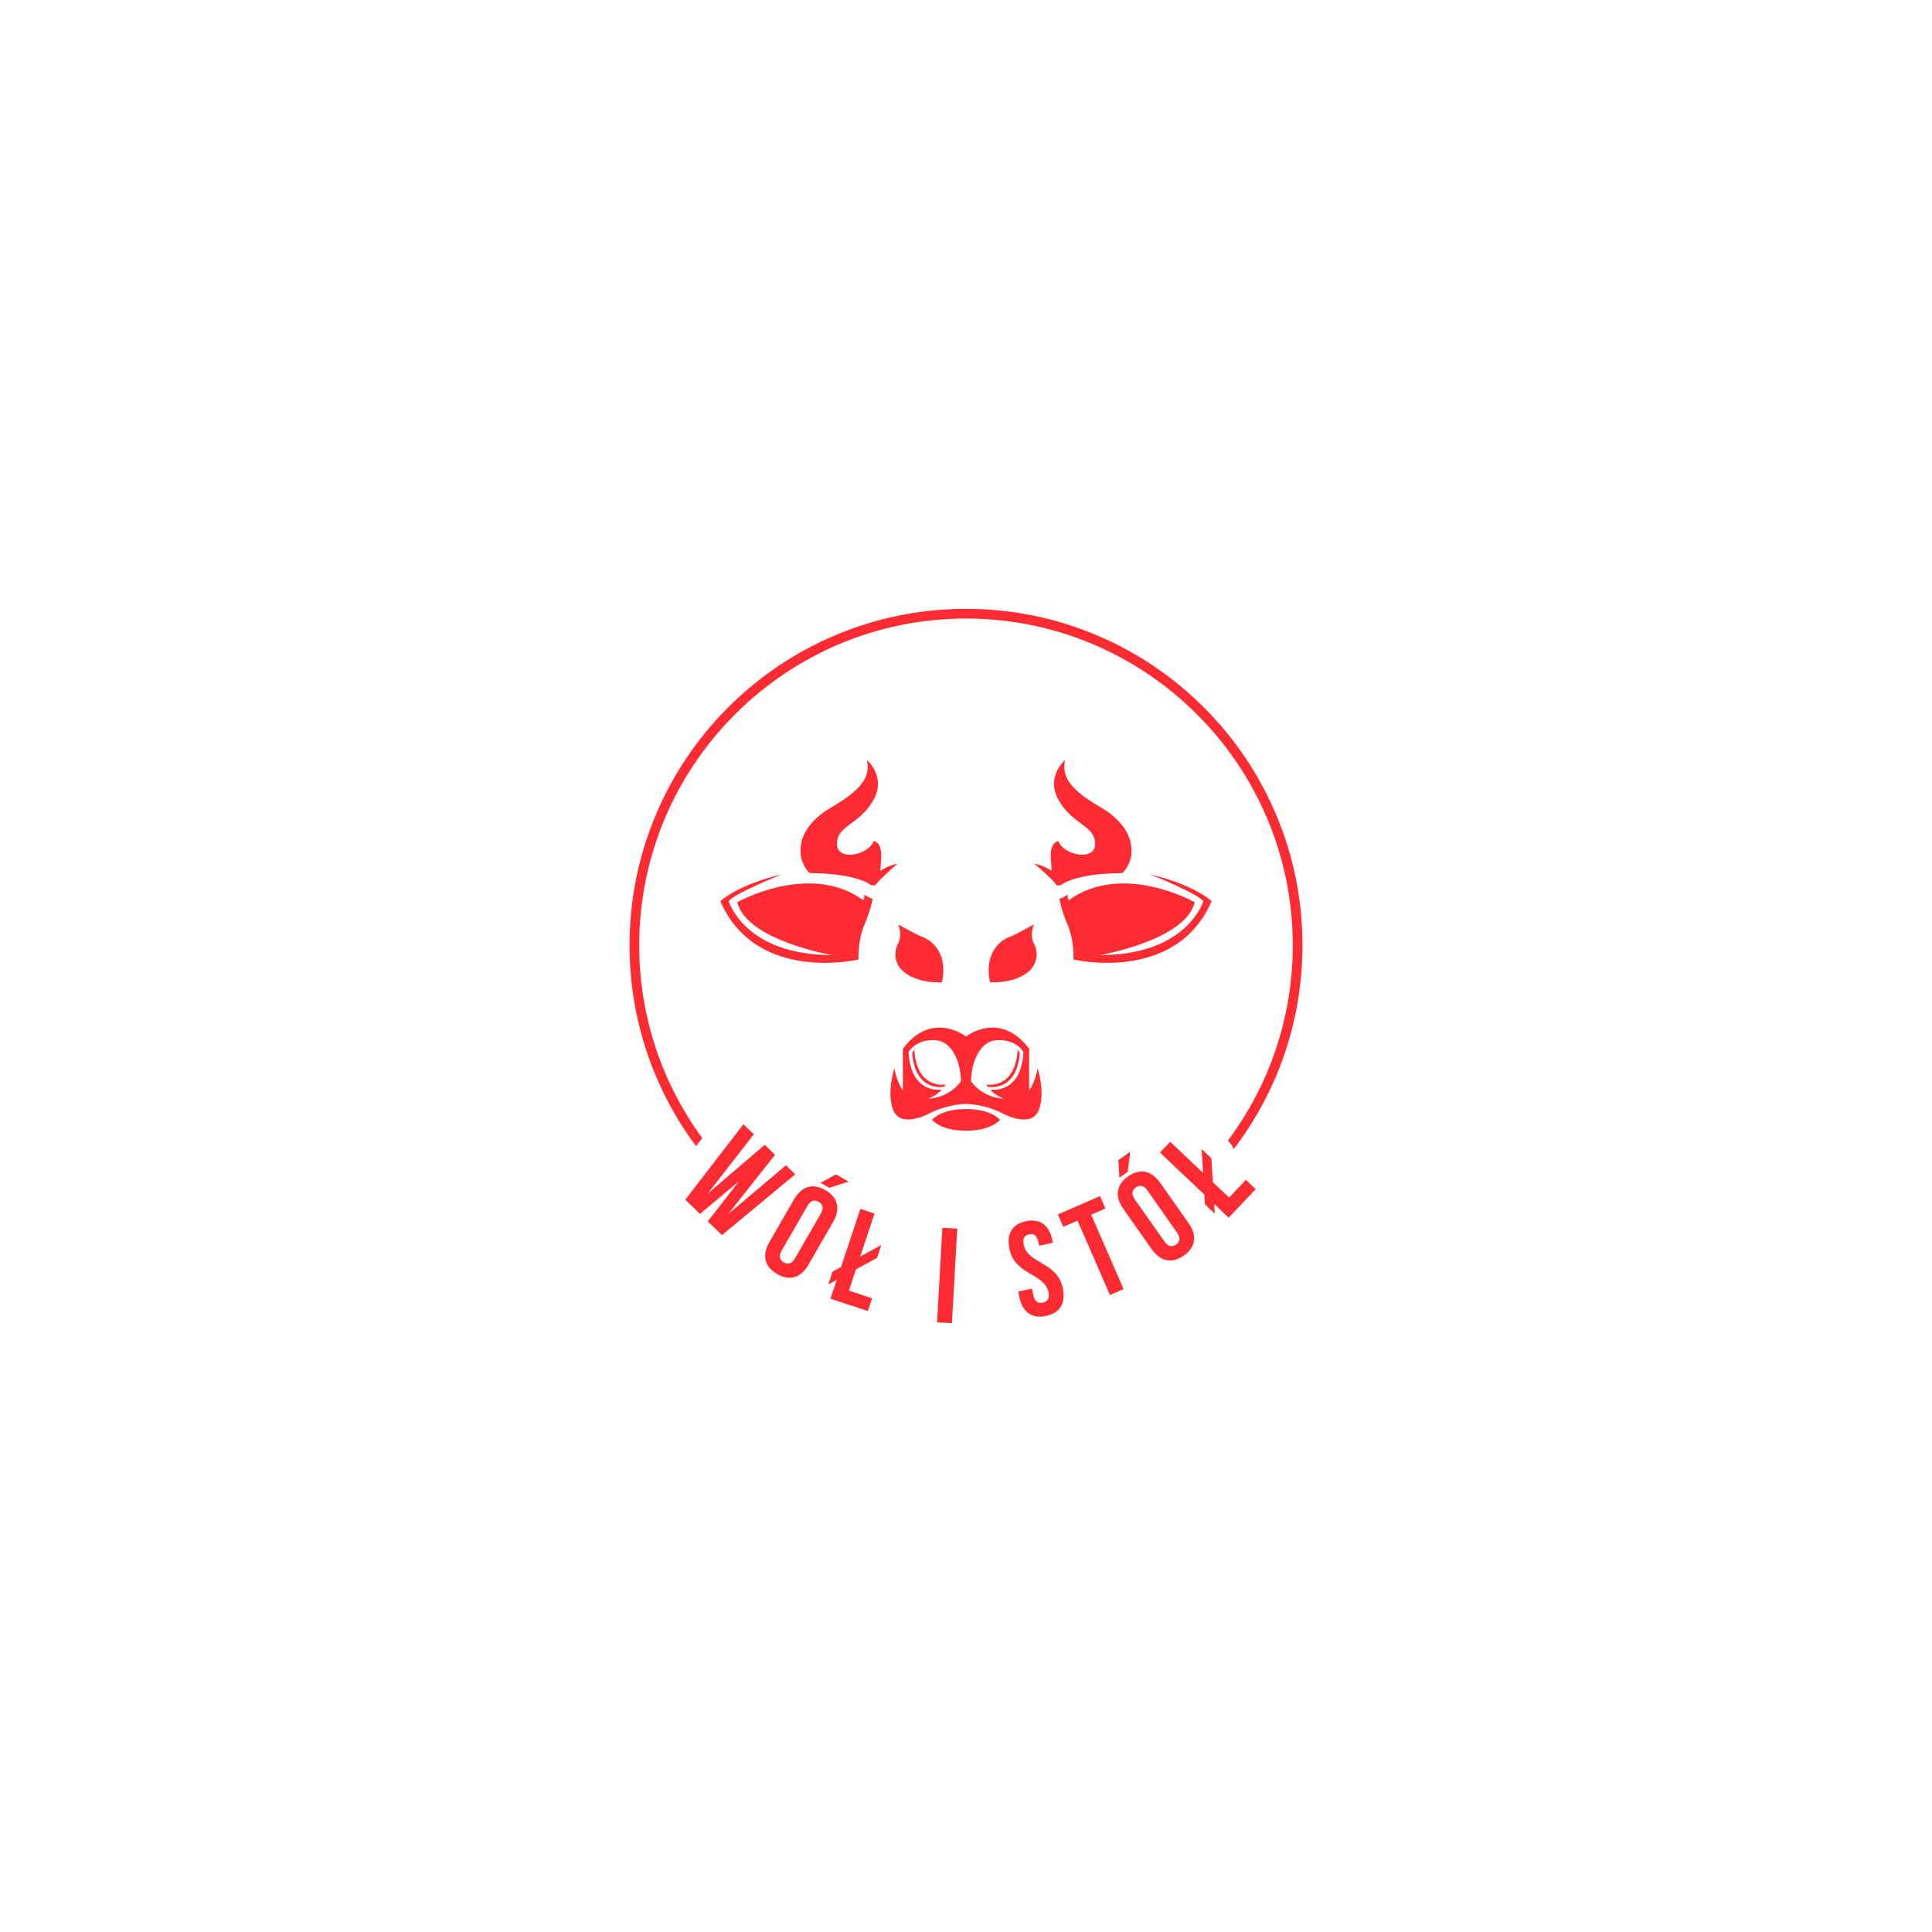 <?xml version="1.0" encoding="utf-8"?>
<!-- Generator: Adobe Illustrator 24.0.2, SVG Export Plug-In . SVG Version: 6.00 Build 0)  -->
<svg version="1.1" id="Layer_1" xmlns="http://www.w3.org/2000/svg" xmlns:xlink="http://www.w3.org/1999/xlink" x="0px" y="0px"
	 viewBox="0 0 2000 2000" style="enable-background:new 0 0 2000 2000;" xml:space="preserve">
<style type="text/css">
	.st0{fill:#FF2B32;}
</style>
<g>
	<g>
		<g>
			<g>
				<path class="st0" d="M904.28,870.77c0,0,10.42,0,7.54,22.63l-0.54,8.08c0,0,7.9-5.57,17.96-7.36c0,0-20.47,17.06-22.81,22.27
					h-4.67c0,0-12.57-12.21-63.57-12.57c0,0-9.52-8.26-9.52-22.99s7.54-27.12,22.09-38.61c12.59-9.95,54.41-26.4,46.51-55.49
					c0,0,21.19,17.42,6.29,42.56s-37.35,25.14-37.17,44.53C866.56,892.14,899.61,884.96,904.28,870.77z"/>
			</g>
			<g>
				<path class="st0" d="M893.59,931.83c0,0,1.62-1.62,1.08-5.66c0,0,4.31,2.96,8.62,4.31c0,0-1.62,10.77-8.62,27.21
					c-7,16.43-5.93,35.56-5.93,35.56s-105.86,25.32-143.03-60.34c0,0,16.97-16.7,63.57-27.74c0,0-48.48,19.39-54.95,27.74
					c0,0,16.43,55.76,106.94,55.76c0,0-88.35-15.08-98.05-54.68C763.22,933.98,838.1,891.69,893.59,931.83z"/>
			</g>
			<g>
				<g>
					<path class="st0" d="M1035.27,1159.28c-11.84,12.24-35.27,11.16-35.27,11.16s-23.43,1.08-35.27-11.16
						c11.84-12.24,35.27-11.16,35.27-11.16S1023.43,1147.03,1035.27,1159.28z"/>
				</g>
				<g>
					<g>
						<path class="st0" d="M946.53,1087.8c0,0,0.52-1.13,1.78-2.69c-2.89,2.68-4.03,5.08-4.03,5.08
							c3.31,40.66,32.3,34.87,32.3,34.87c-0.11,0.28-0.28,0.59-0.48,0.9c1.27-1.08,2.3-2.2,2.74-3.28
							C978.83,1122.67,949.84,1128.45,946.53,1087.8z"/>
					</g>
				</g>
				<g>
					<g>
						<path class="st0" d="M1074.16,1105.83c-2.69,14.91-8.8,22.98-8.8,22.98v-43.09c-30.17-40.4-65.36-12.75-65.36-12.75
							s-35.2-27.65-65.36,12.75v43.09c0,0-6.11-8.07-8.8-22.98c0,0-8.27,25.14-1.26,43.09c6.99,17.98,31.6,6.84,38.06,3.42
							c6.46-3.42,22.65-9.5,37.36-9.5c14.71,0,30.9,6.08,37.36,9.5c6.46,3.42,31.07,14.56,38.06-3.42
							C1082.43,1130.97,1074.16,1105.83,1074.16,1105.83z M960.88,1137.43c0,0,11.64-5.03,13.6-9.5c0,0-31.6,5.38-33.94-38.79
							c0,0,6.66-13.17,27.13-12.39c19.03,0.73,27.1,25.01,27.1,42.56C994.77,1119.3,984.71,1135.64,960.88,1137.43z
							 M1025.52,1127.93c1.96,4.48,13.6,9.5,13.6,9.5c-23.83-1.79-33.89-18.13-33.89-18.13c0-17.55,8.07-41.83,27.1-42.56
							c20.46-0.78,27.13,12.39,27.13,12.39C1057.12,1133.31,1025.52,1127.93,1025.52,1127.93z"/>
					</g>
					<g>
						<path class="st0" d="M1053.47,1087.8c0,0-0.52-1.13-1.78-2.69c2.89,2.68,4.03,5.08,4.03,5.08
							c-3.31,40.66-32.3,34.87-32.3,34.87c0.11,0.28,0.28,0.59,0.48,0.9c-1.27-1.08-2.3-2.2-2.74-3.28
							C1021.17,1122.67,1050.16,1128.45,1053.47,1087.8z"/>
					</g>
				</g>
			</g>
			<g>
				<path class="st0" d="M929.71,956.97c0,0,18.03,10.21,25.45,13.03c11.09,4.23,26.24,18.67,19.9,46.84c0,0-25.32,2.03-40.64-11.83
					c-7.81-7.06-9.71-18.71-4.85-28.05c0.05-0.09,0.1-0.18,0.14-0.27C934.55,967.53,929.71,956.97,929.71,956.97z"/>
			</g>
			<g>
				<path class="st0" d="M1070.29,956.97c0,0-18.03,10.21-25.45,13.03c-11.09,4.23-26.24,18.67-19.9,46.84
					c0,0,25.32,2.03,40.64-11.83c7.81-7.06,9.71-18.71,4.85-28.05c-0.05-0.09-0.1-0.18-0.14-0.27
					C1065.45,967.53,1070.29,956.97,1070.29,956.97z"/>
			</g>
			<g>
				<path class="st0" d="M1095.72,870.77c0,0-10.42,0-7.54,22.63l0.54,8.08c0,0-7.9-5.57-17.96-7.36c0,0,20.47,17.06,22.81,22.27
					h4.67c0,0,12.57-12.21,63.57-12.57c0,0,9.52-8.26,9.52-22.99s-7.54-27.12-22.09-38.61c-12.59-9.95-54.41-26.4-46.51-55.49
					c0,0-21.19,17.42-6.29,42.56s37.35,25.14,37.17,44.53C1133.44,892.14,1100.39,884.96,1095.72,870.77z"/>
			</g>
			<g>
				<path class="st0" d="M1106.41,931.83c0,0-1.62-1.62-1.08-5.66c0,0-4.31,2.96-8.62,4.31c0,0,1.62,10.77,8.62,27.21
					c7,16.43,5.93,35.56,5.93,35.56s105.86,25.32,143.03-60.34c0,0-16.97-16.7-63.57-27.74c0,0,48.48,19.39,54.95,27.74
					c0,0-16.43,55.76-106.94,55.76c0,0,88.35-15.08,98.05-54.68C1236.78,933.98,1161.9,891.69,1106.41,931.83z"/>
			</g>
		</g>
	</g>
	<g>
		<path class="st0" d="M1320.91,843.03c-17.54-41.47-42.65-78.72-74.64-110.7c-31.98-31.99-69.23-57.1-110.7-74.64
			c-42.94-18.17-88.55-27.38-135.57-27.38s-92.63,9.21-135.57,27.38c-41.47,17.54-78.72,42.65-110.7,74.64
			c-31.99,31.98-57.1,69.23-74.64,110.7c-18.17,42.94-27.38,88.55-27.38,135.57s9.21,92.63,27.38,135.57
			c10.93,25.84,24.8,50.04,41.44,72.35l6.46-8.38c-41.03-55.97-65.28-124.98-65.28-199.54c0-186.53,151.76-338.29,338.29-338.29
			s338.29,151.76,338.29,338.29c0,75.72-25.01,145.72-67.21,202.15l0.14,0.14c2.6,2.46,4.61,5.43,5.95,8.68
			c17.67-23.15,32.31-48.38,43.74-75.4c18.17-42.94,27.38-88.55,27.38-135.57S1339.08,885.97,1320.91,843.03z"/>
	</g>
	<g>
		<g>
			<path class="st0" d="M724.62,1256.62l-15.22-14.67l60.17-78.12l10.78,10.4l-47.7,61.36l58.99-50.47l10.68,10.3l-48.49,61.37
				l59.78-50.49l9.67,9.33l-75.89,62.96l-14.71-14.19l32.22-41.47L724.62,1256.62z"/>
		</g>
		<g>
			<path class="st0" d="M854.46,1232.01c13.1,7.55,15.79,19.43,7.96,33.02l-25.44,44.16c-7.83,13.59-19.46,17.23-32.56,9.68
				c-13.1-7.55-15.79-19.43-7.96-33.02l25.44-44.16C829.73,1228.1,841.36,1224.46,854.46,1232.01z M811.41,1306.74
				c4.25,2.45,8.24,1.68,11.74-4.39l26.42-45.85c3.49-6.07,2.15-9.91-2.09-12.35c-4.25-2.45-8.24-1.68-11.74,4.39l-26.42,45.85
				C805.82,1300.45,807.16,1304.29,811.41,1306.74z M858.42,1229.61l-8.98-5.17l16.01-8.71l13.1,7.55L858.42,1229.61z"/>
		</g>
		<g>
			<path class="st0" d="M870.67,1311.61l20.02-60.18l14.61,4.86l-14.81,44.5l21.82-11.92l-4.42,13.28l-21.82,11.92l-7.29,21.92
				l24.04,8l-4.42,13.28l-38.66-12.86l6.5-19.53l-8.81,4.74l4.42-13.28L870.67,1311.61z"/>
		</g>
		<g>
			<path class="st0" d="M990.92,1271.84l-5.48,97.85l-15.38-0.86l5.48-97.85L990.92,1271.84z"/>
		</g>
		<g>
			<path class="st0" d="M1061.97,1264.2c14.65-3.15,24.06,3.99,27.35,19.32l0.65,3.01l-14.23,3.06l-0.85-3.97
				c-1.47-6.84-4.77-8.86-9.56-7.83s-6.97,4.22-5.5,11.06c4.24,19.71,34.46,17.08,40.35,44.45c3.3,15.33-2.48,25.74-17.27,28.92
				c-14.78,3.18-24.33-3.93-27.63-19.26l-1.27-5.89l14.23-3.06l1.47,6.84c1.47,6.84,5.01,8.66,9.8,7.63s7.27-4.14,5.8-10.99
				c-4.24-19.71-34.46-17.08-40.35-44.45C1041.68,1277.73,1047.33,1267.35,1061.97,1264.2z"/>
		</g>
		<g>
			<path class="st0" d="M1138.76,1238.17l5.59,12.84l-14.76,6.43l33.54,77.01l-14.12,6.15l-33.54-77.01l-14.76,6.43l-5.59-12.84
				L1138.76,1238.17z"/>
		</g>
		<g>
			<path class="st0" d="M1167.81,1217.8c12.37-8.7,24.28-6.12,33.3,6.71l29.31,41.68c9.02,12.83,7.42,24.91-4.95,33.6
				c-12.37,8.7-24.28,6.12-33.3-6.71l-29.31-41.68C1153.84,1238.58,1155.44,1226.5,1167.81,1217.8z M1167.31,1213.2l-8.47,5.96
				l-1.15-18.19l12.37-8.7L1167.31,1213.2z M1217.42,1288.35c4.01-2.82,5-6.77,0.97-12.49l-30.44-43.29
				c-4.03-5.73-8.08-6.13-12.08-3.31c-4.01,2.82-5,6.77-0.97,12.49l30.44,43.29C1209.36,1290.76,1213.41,1291.17,1217.42,1288.35z"
				/>
		</g>
		<g>
			<path class="st0" d="M1246.79,1236.74l-46.01-43.64l10.6-11.17l34.02,32.27l-1.55-24.81l10.16,9.63l1.55,24.81l16.76,15.9
				l17.44-18.38l10.16,9.63l-28.04,29.55l-14.93-14.16l0.56,9.99l-10.16-9.63L1246.79,1236.74z"/>
		</g>
	</g>
</g>
</svg>

